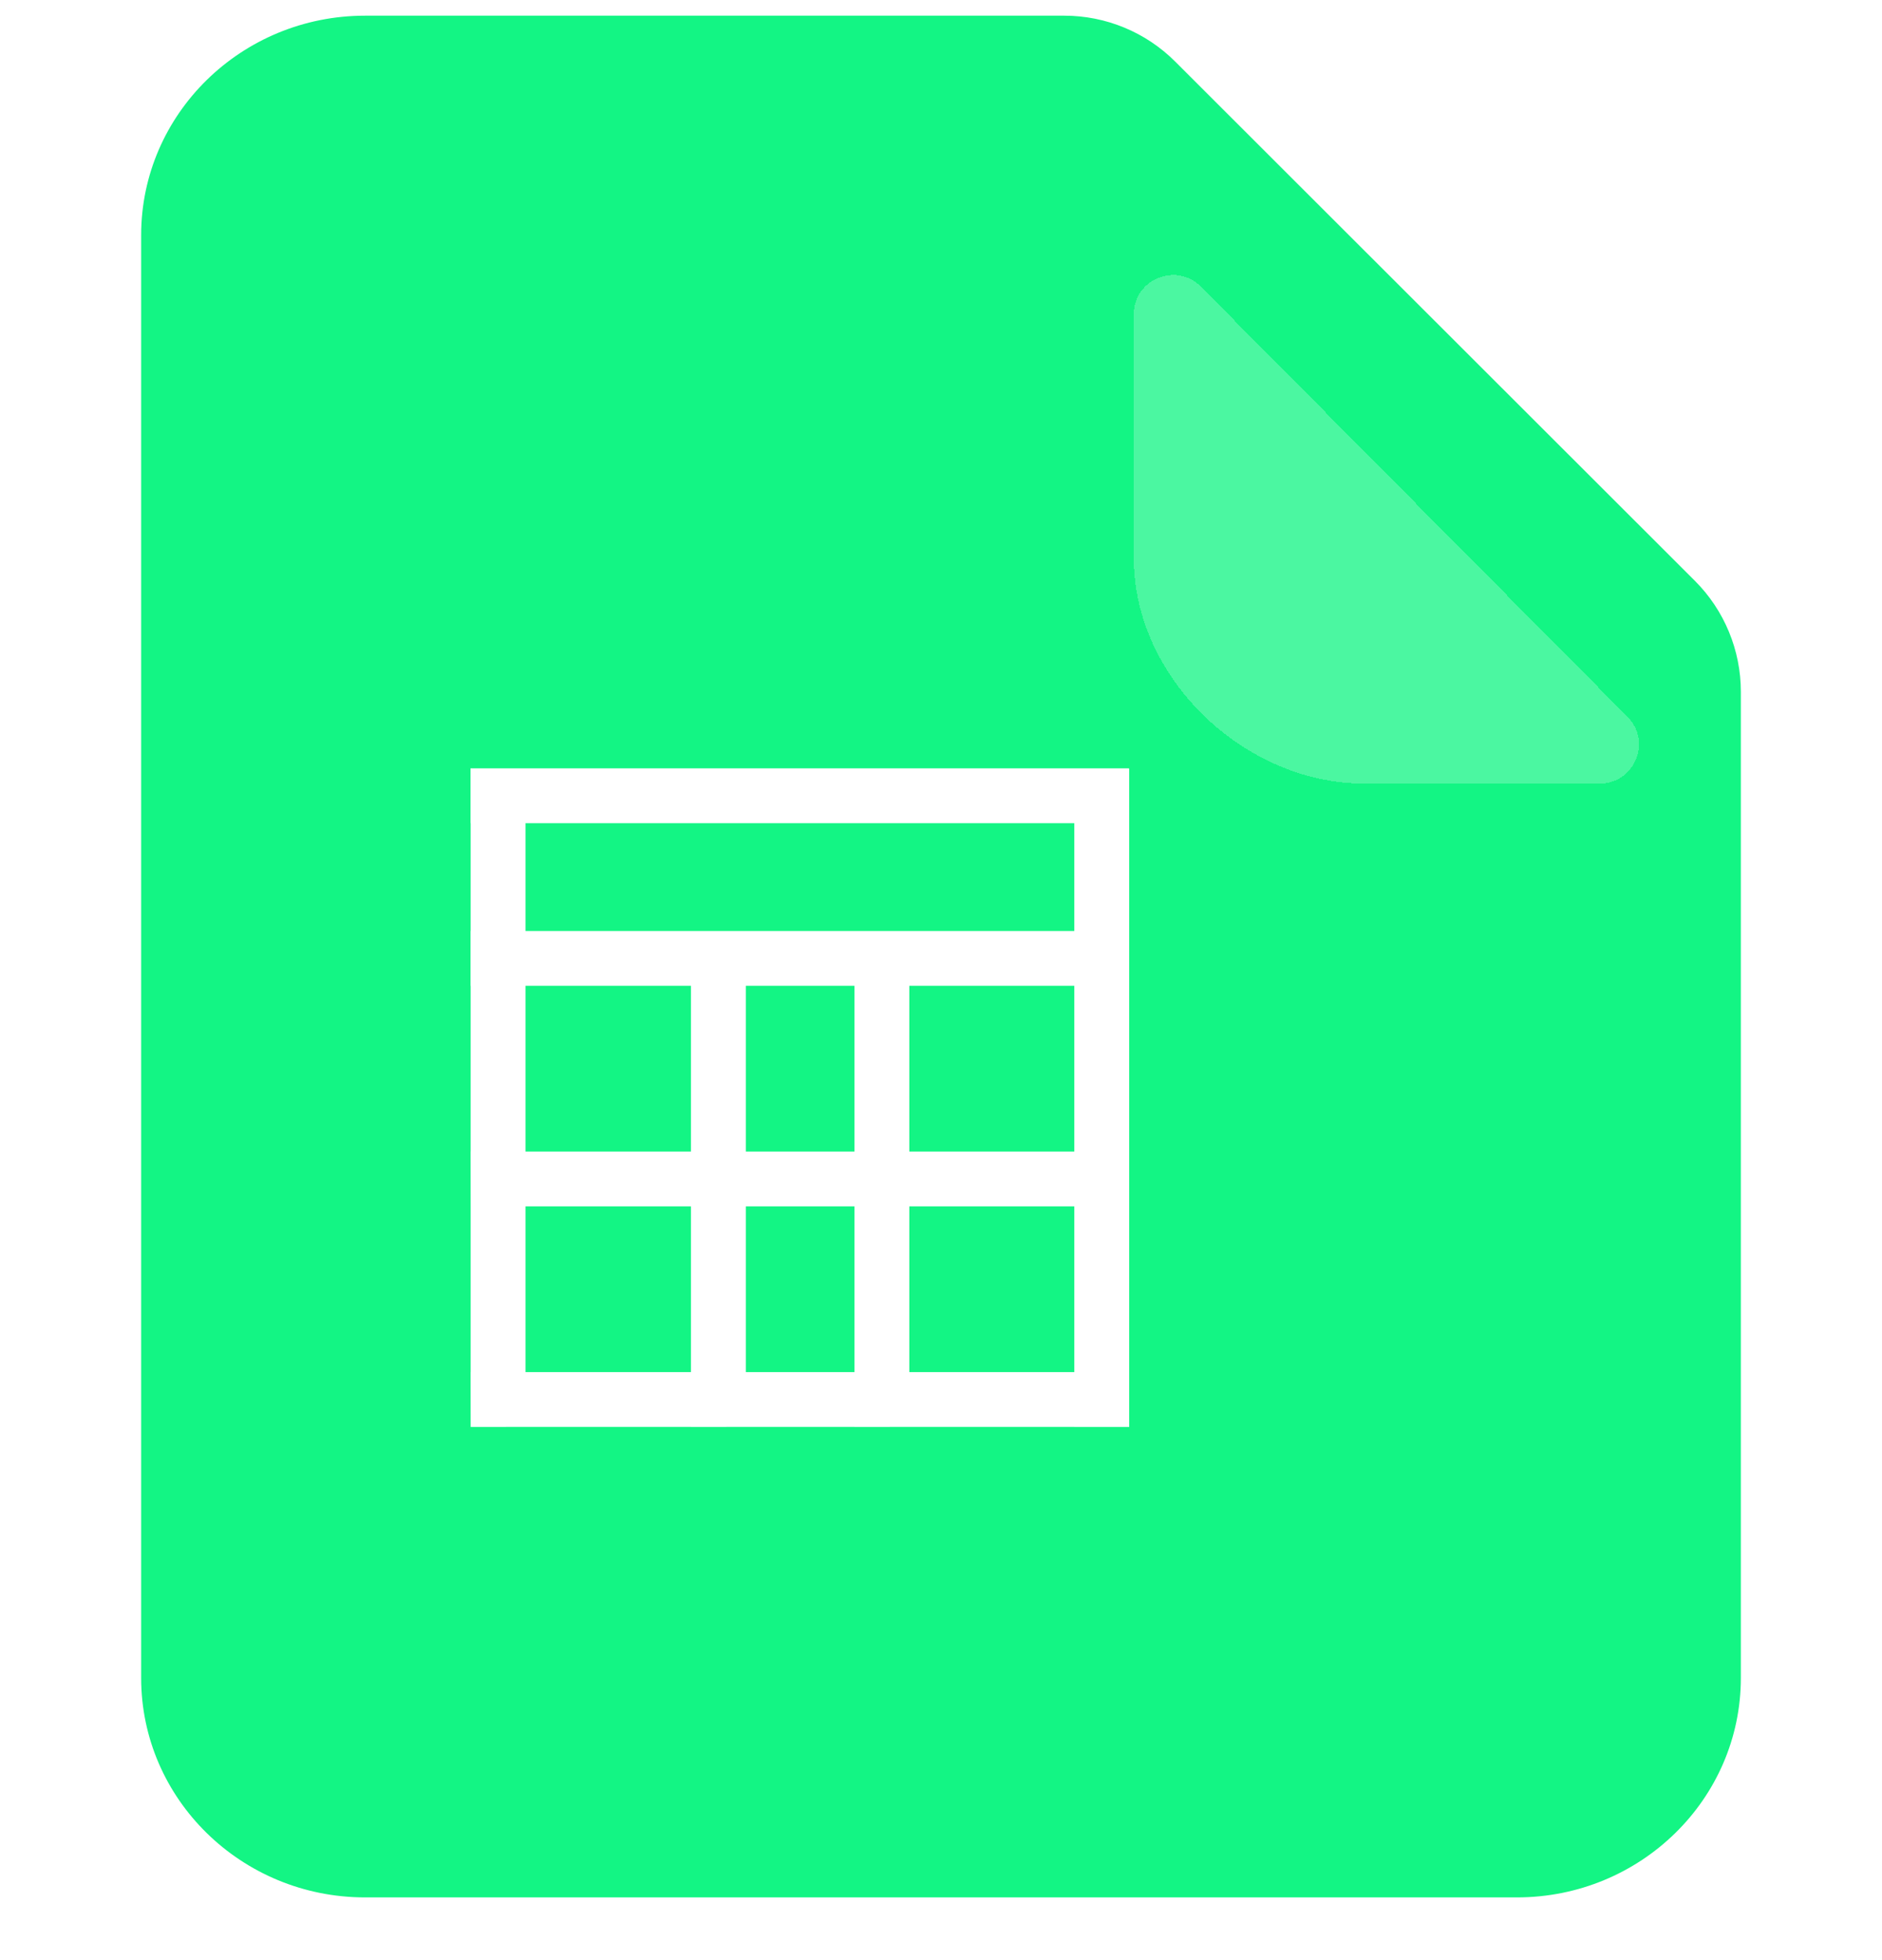 <svg width="24" height="25" viewBox="0 0 24 25" fill="none" xmlns="http://www.w3.org/2000/svg">
<path d="M13.572 0.2C14.102 0.2 14.611 0.41 14.986 0.785L21.614 7.408C21.989 7.783 22.2 8.292 22.2 8.823V21.4C22.2 22.946 20.921 24.2 19.344 24.2H4.656C3.079 24.2 1.8 22.946 1.8 21.4V3C1.8 1.454 3.079 0.2 4.656 0.2H13.572Z" fill="#13F584"/>
<g filter="url(#filter0_d_15059_450823)">
<path d="M20.755 7.142C21.068 7.458 20.844 7.994 20.4 7.994H17.4C15.854 7.994 14.459 6.634 14.459 5.126V2.008C14.459 1.562 14.999 1.339 15.314 1.656L20.755 7.142Z" fill="white" fill-opacity="0.24" shape-rendering="crispEdges"/>
</g>
<path d="M14.398 9.8L14.397 9.807L14.4 9.807V18.2H13.7L13.7 18.199H11.596L10.896 18.2L10.896 18.199H9.511L8.811 18.2L8.811 18.199H6.702L6.002 18.2L6.002 18.199L6.001 17.5L6.002 17.5V15.386L6.001 14.687L6.002 14.687V12.573L6 12.574V11.874L6.002 11.874V10.499L6 10.499V9.8H14.398ZM8.811 15.386H6.702V17.5H8.811V15.386ZM10.896 15.386H9.511V17.5H10.896V15.386ZM13.7 15.386H11.596V17.5H13.7V15.386ZM8.811 12.573H6.702V14.687H8.811V12.573ZM10.896 12.573H9.511V14.687H10.896V12.573ZM13.7 12.573H11.596V14.687H13.7V12.573ZM13.7 10.499H6.702V11.874H13.7V10.499Z" fill="white"/>
<defs>
<filter id="filter0_d_15059_450823" x="12.459" y="1.507" width="10.442" height="10.487" filterUnits="userSpaceOnUse" color-interpolation-filters="sRGB">
<feFlood flood-opacity="0" result="BackgroundImageFix"/>
<feColorMatrix in="SourceAlpha" type="matrix" values="0 0 0 0 0 0 0 0 0 0 0 0 0 0 0 0 0 0 127 0" result="hardAlpha"/>
<feOffset dy="2"/>
<feGaussianBlur stdDeviation="1"/>
<feComposite in2="hardAlpha" operator="out"/>
<feColorMatrix type="matrix" values="0 0 0 0 0 0 0 0 0 0 0 0 0 0 0 0 0 0 0.04 0"/>
<feBlend mode="normal" in2="BackgroundImageFix" result="effect1_dropShadow_15059_450823"/>
<feBlend mode="normal" in="SourceGraphic" in2="effect1_dropShadow_15059_450823" result="shape"/>
</filter>
</defs>
</svg>
